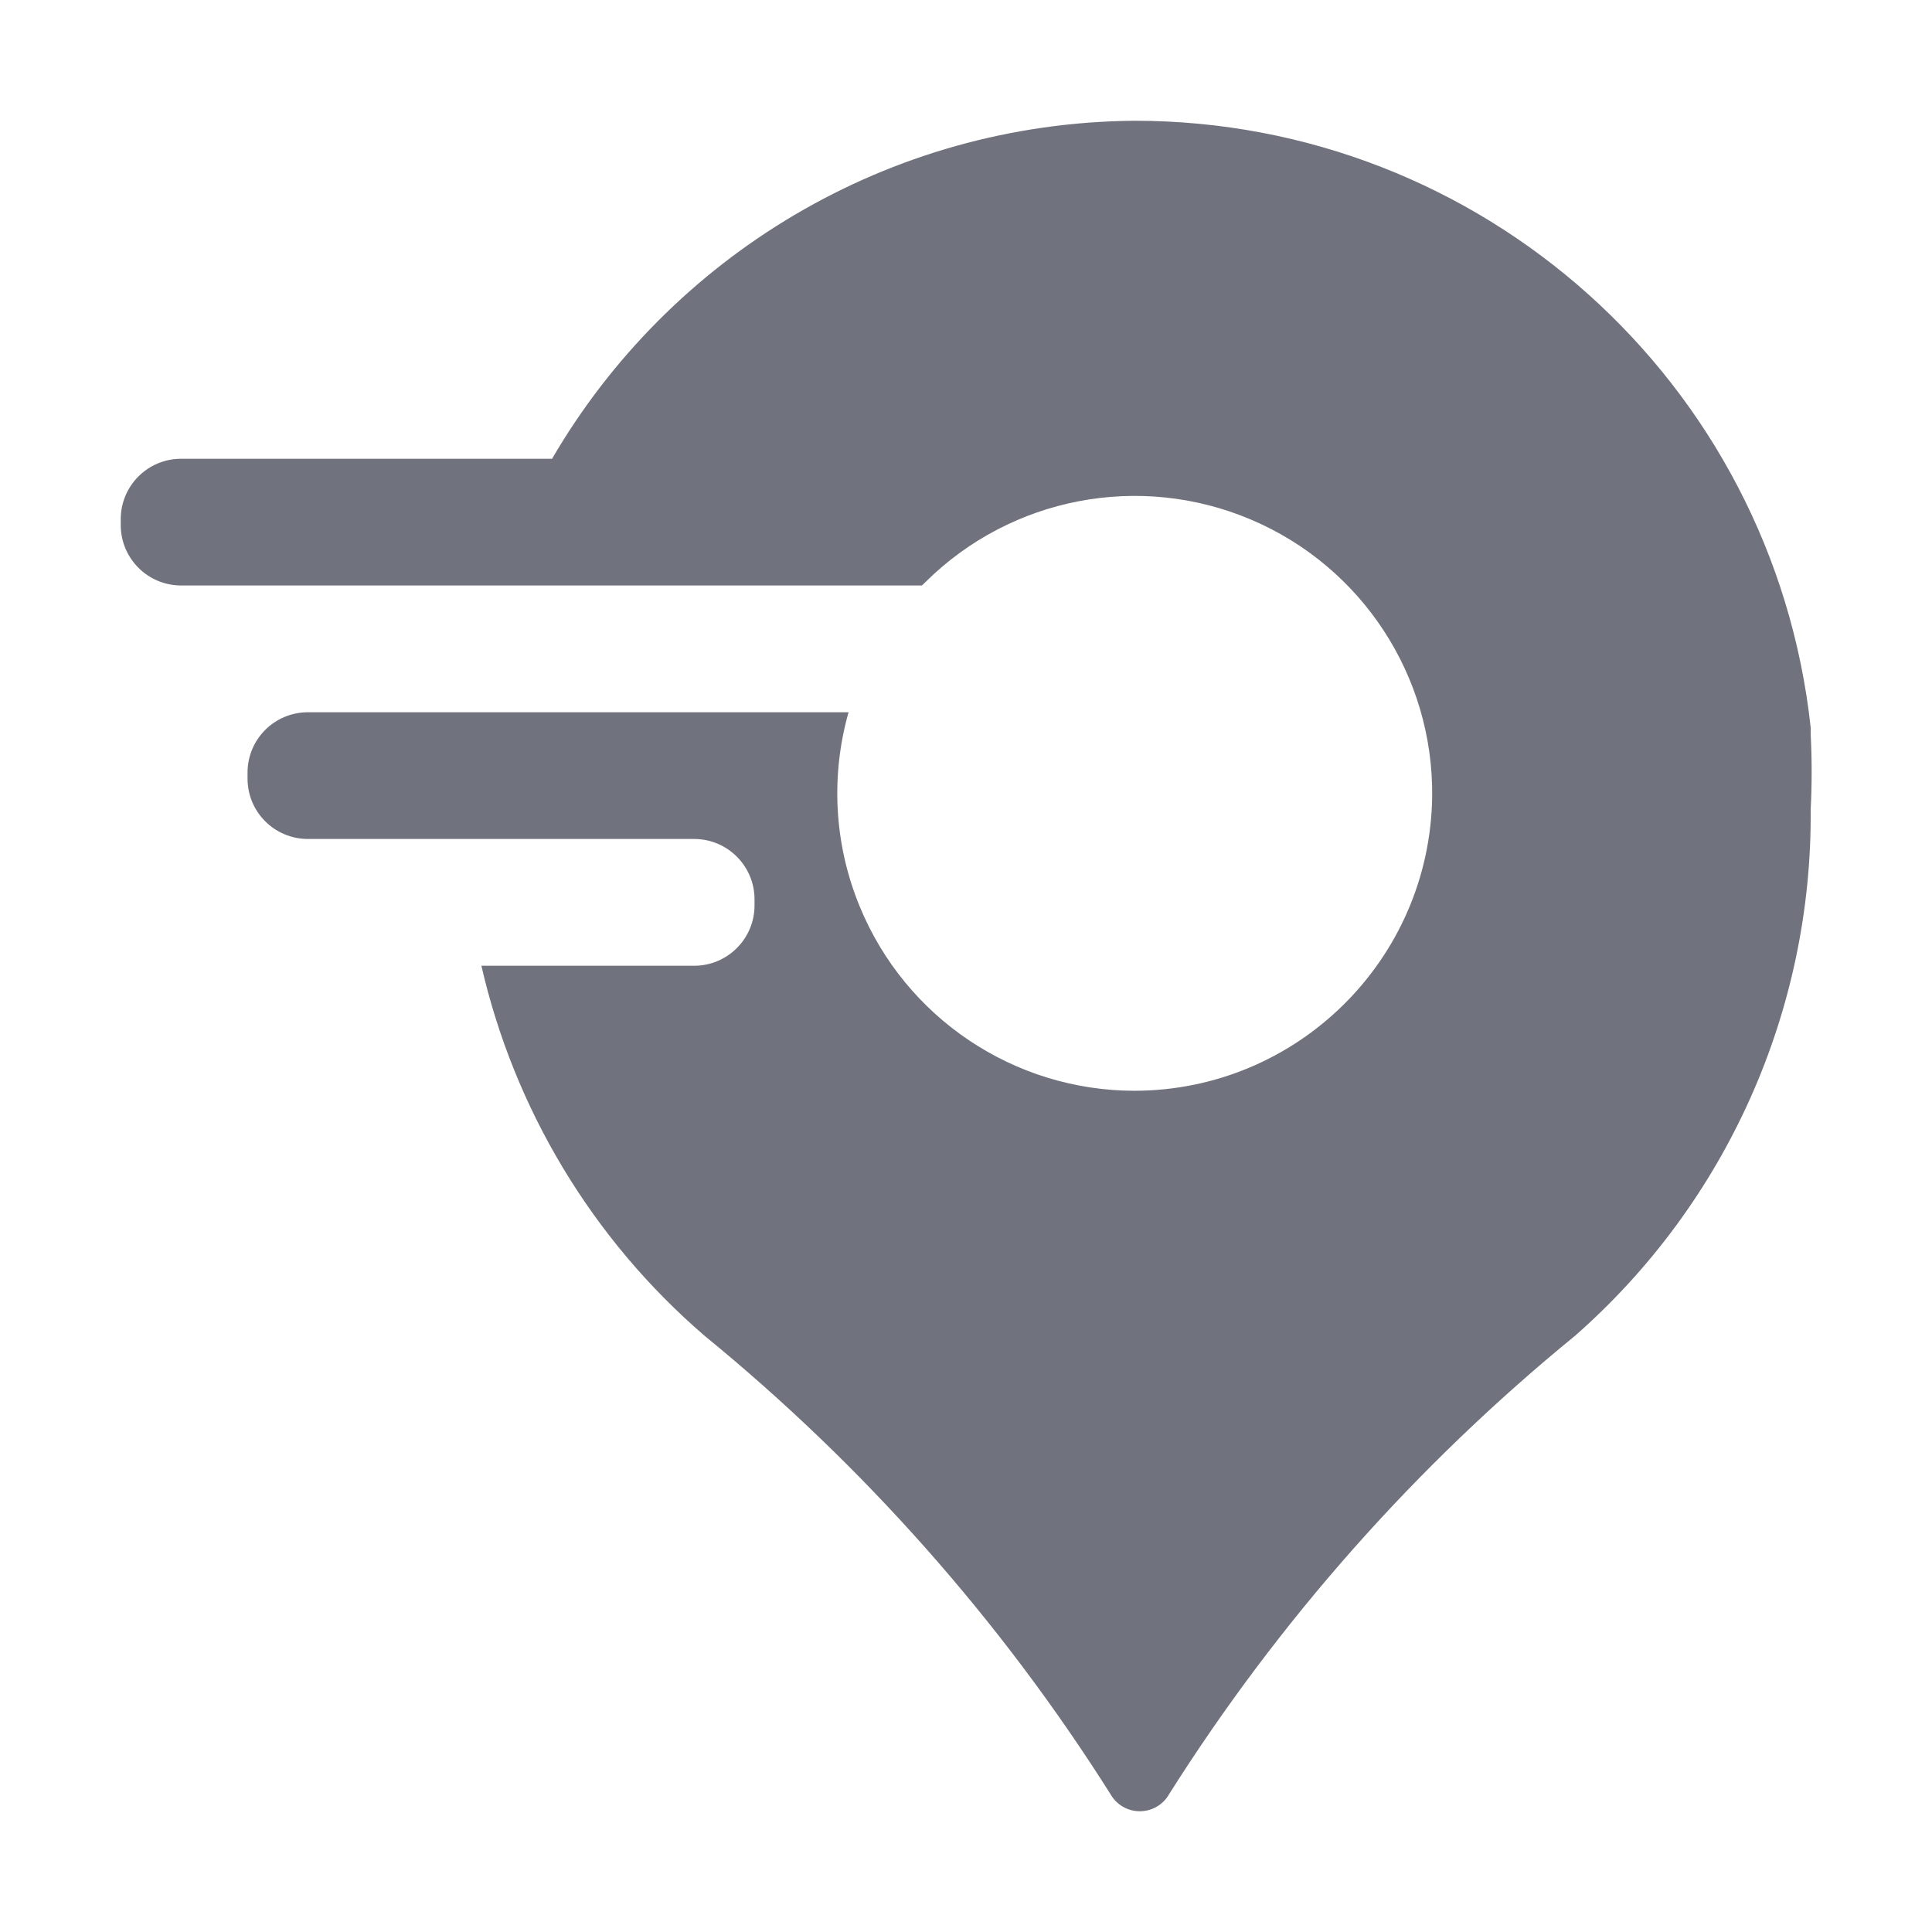 <?xml version="1.0" encoding="UTF-8"?>
<svg width="24px" height="24px" viewBox="0 0 24 24" version="1.1" xmlns="http://www.w3.org/2000/svg" xmlns:xlink="http://www.w3.org/1999/xlink">
    <!-- Generator: Sketch 53.2 (72643) - https://sketchapp.com -->
    <title>Icon/Glyph/24px/ic_delivery</title>
    <desc>Created with Sketch.</desc>
    <g id="Icon/Glyph/24px/ic_delivery" stroke="none" stroke-width="1" fill="none" fill-rule="evenodd">
        <g id="Icon/Glyph/24px/ic_pin-point">
            <rect id="Bound" x="0" y="0" width="24" height="24"></rect>
            <path d="M5.784,8.848 L10.541,8.848 C10.32,9.628 10.357,10.477 10.679,11.259 C11.248,12.645 12.598,13.55 14.096,13.55 C16.118,13.545 17.762,11.919 17.791,9.897 C17.808,8.399 16.919,7.039 15.539,6.454 C14.16,5.869 12.564,6.174 11.499,7.228 C11.483,7.243 11.468,7.258 11.453,7.273 L6.146,7.273 L2.25,7.273 C1.836,7.273 1.5,6.937 1.5,6.523 L1.5,6.449 C1.5,6.034 1.836,5.699 2.25,5.699 L6.858,5.699 C8.319,3.19 11.027,1.524 14.096,1.5 C18.408,1.502 22.027,4.75 22.493,9.037 L22.493,9.121 C22.509,9.432 22.509,9.744 22.493,10.055 C22.514,12.557 21.445,14.944 19.565,16.594 C17.59,18.207 15.888,20.128 14.526,22.283 C14.452,22.417 14.312,22.5 14.159,22.5 C14.006,22.5 13.866,22.417 13.792,22.283 C12.43,20.128 10.728,18.207 8.753,16.594 C7.349,15.386 6.387,13.769 5.98,11.997 L8.623,11.997 C9.037,11.997 9.373,11.661 9.373,11.247 L9.373,11.172 C9.373,10.758 9.037,10.422 8.623,10.422 L5.769,10.422 L3.825,10.422 C3.41,10.422 3.075,10.086 3.075,9.672 L3.075,9.598 C3.075,9.183 3.41,8.848 3.825,8.848 L5.784,8.848 Z" id="Icon" fill="#70727D" fill-rule="nonzero"></path>
        </g>
    </g>
</svg>